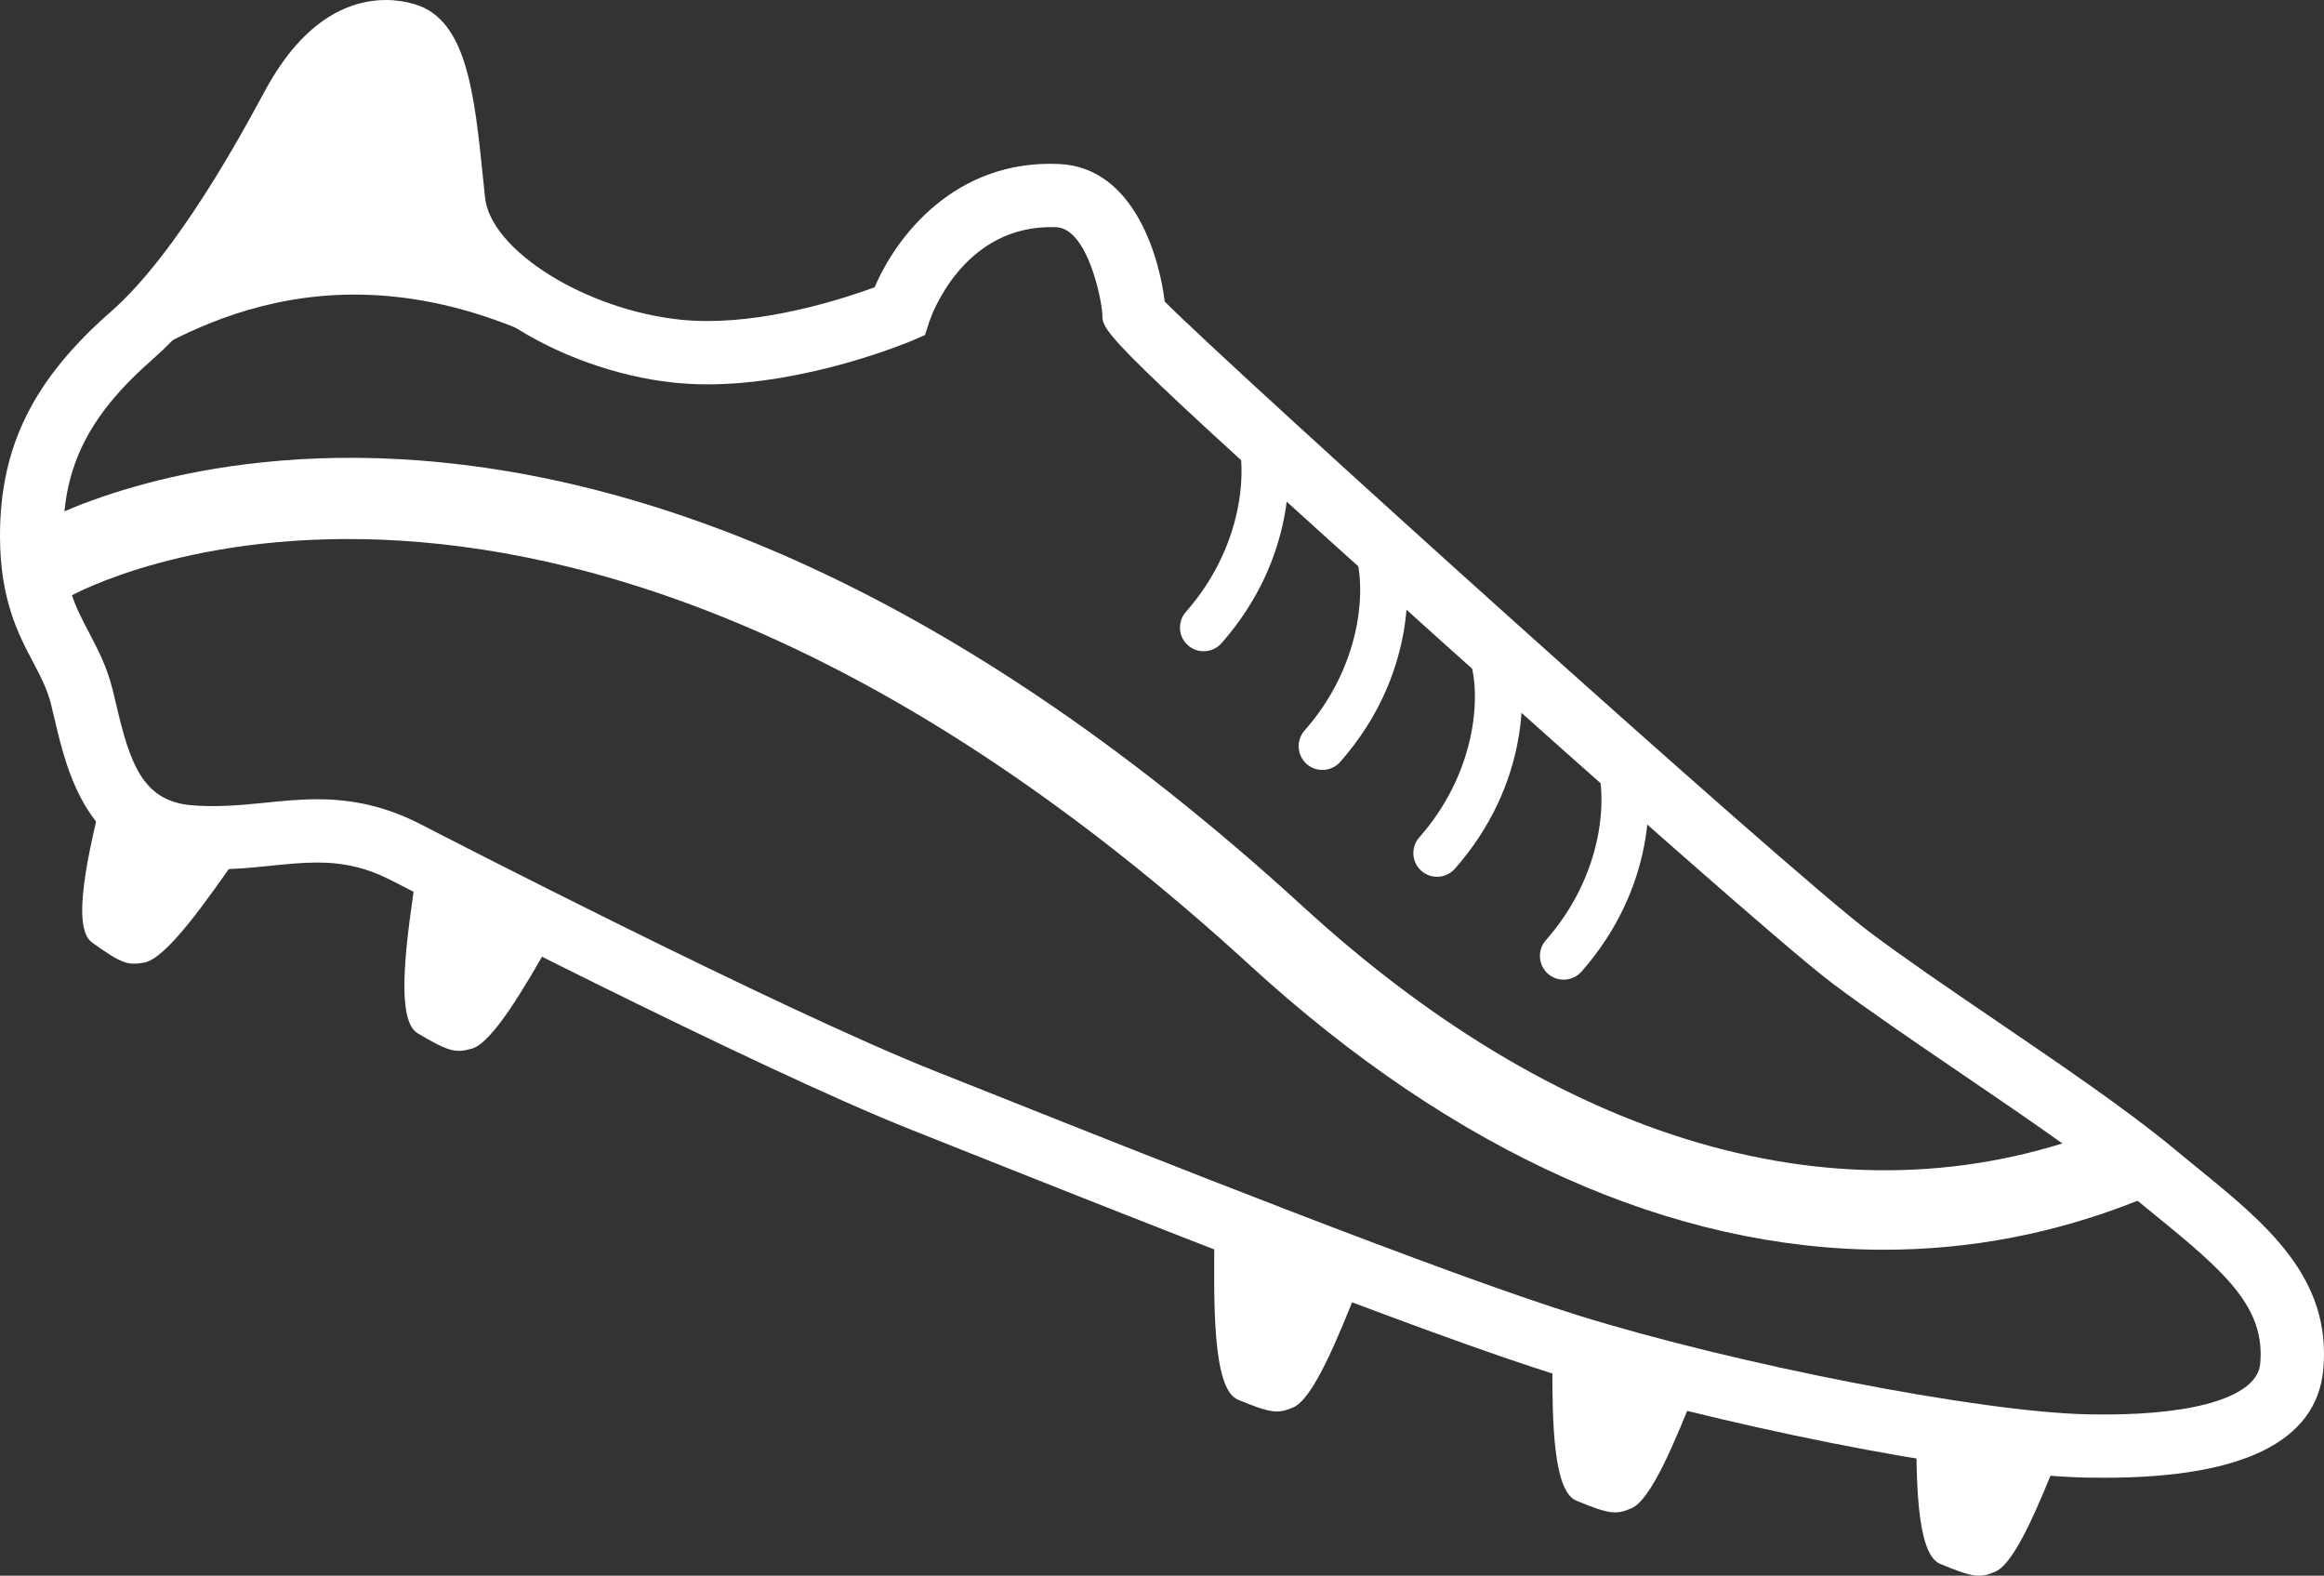 <?xml version="1.0" encoding="utf-8"?>
<!-- Generator: Adobe Illustrator 14.0.0, SVG Export Plug-In . SVG Version: 6.00 Build 43363)  -->
<!DOCTYPE svg PUBLIC "-//W3C//DTD SVG 1.1//EN" "http://www.w3.org/Graphics/SVG/1.1/DTD/svg11.dtd">
<svg version="1.1" id="Calque_1" xmlns="http://www.w3.org/2000/svg" xmlns:xlink="http://www.w3.org/1999/xlink" x="0px" y="0px"
	 width="77.539px" height="52.562px" viewBox="0 0 77.539 52.562" enable-background="new 0 0 77.539 52.562" xml:space="preserve">
<rect x="0" y="0" width="77.539" height="52.562" fill="#333333" stroke="none"/>
<path fill="#ffffff" d="M51.796,45.334c-0.014,2.064,0.027,4.401,0.789,4.72c1.105,0.459,1.338,0.48,1.848,0.258
	c0.666-0.287,1.469-2.267,2.148-3.968C56.97,45.372,51.803,44.403,51.796,45.334z"/>
<path fill="#ffffff" d="M63.938,47.875c-0.003,1.948,0.081,3.994,0.79,4.29c1.104,0.461,1.338,0.48,1.848,0.26
	c0.662-0.287,1.462-2.254,2.141-3.952C69.108,47.494,63.939,46.788,63.938,47.875z"/>
<path fill="#ffffff" d="M40.518,41.166c-0.018,2.212-0.081,5.163,0.782,5.522c1.105,0.459,1.338,0.48,1.85,0.258
	c0.668-0.289,1.474-2.282,2.156-3.988C45.691,41.995,40.523,40.545,40.518,41.166z"/>
<path fill="#ffffff" d="M13.908,29.01c-0.322,2.173-0.761,4.994,0.03,5.46c1.029,0.609,1.258,0.662,1.795,0.514
	c0.695-0.192,1.754-2.021,2.659-3.607C18.917,30.456,14.005,28.35,13.908,29.01z"/>
<path fill="#ffffff" d="M5.846,27.334c-1.196-0.548-2.298-1.36-2.397-0.953c-0.506,2.069-1.081,4.548-0.382,5.054
	c0.971,0.701,1.193,0.775,1.74,0.676c0.755-0.136,2.095-2.079,3.183-3.63C8.249,28.112,6.996,27.862,5.846,27.334z"/>
<g>
	<path fill="#ffffff" d="M70.214,49.294c-0.209,0-0.424-0.002-0.641-0.006c-4.199-0.096-12.611-1.863-17.533-3.393
		c-4.543-1.408-14.412-5.336-19.715-7.445l-1.92-0.764c-5.234-2.074-16.847-8.061-17.339-8.314c-0.805-0.414-1.57-0.6-2.48-0.6
		c-0.494,0-1,0.051-1.533,0.105c-0.605,0.062-1.232,0.125-1.926,0.125c-0.34,0-0.66-0.014-0.982-0.045
		c-3.23-0.312-3.916-3.229-4.324-4.973c-0.039-0.168-0.078-0.33-0.117-0.486c-0.127-0.512-0.346-0.928-0.6-1.41
		C0.611,21.155,0,19.993,0,17.876c0-2.973,1.107-5.211,3.703-7.482c2.211-1.935,4.412-6.019,5.135-7.361
		C10.188,0.526,11.779,0,12.877,0c0.332,0,0.664,0.05,0.984,0.148c1.713,0.526,1.965,2.971,2.256,5.799l0.066,0.642
		c0.189,1.771,3.367,3.752,6.537,4.077c0.279,0.028,0.576,0.043,0.883,0.043c2.271,0,4.644-0.782,5.578-1.126
		c0.723-1.699,2.684-4.263,6.145-4.113c2.584,0.107,3.379,3.273,3.533,4.587c2.131,2.158,20.734,18.946,23.543,21.052
		c1.16,0.871,2.629,1.871,4.184,2.93c2.146,1.461,4.365,2.971,5.887,4.229c0.258,0.215,0.514,0.424,0.766,0.629
		c2.348,1.904,4.564,3.705,4.275,6.795C77.289,48.083,74.833,49.294,70.214,49.294L70.214,49.294z M10.586,26.661
		c1.248,0,2.344,0.266,3.449,0.834c0.486,0.254,12.012,6.193,17.15,8.229l1.922,0.764c5.275,2.1,15.096,6.008,19.559,7.393
		c5.299,1.645,13.381,3.215,16.957,3.297c0.199,0.004,0.398,0.006,0.592,0.006c3.154,0,5.096-0.631,5.195-1.689
		c0.176-1.873-1.146-3.047-3.502-4.959c-0.258-0.209-0.52-0.422-0.783-0.641c-1.443-1.195-3.621-2.676-5.729-4.111
		c-1.574-1.072-3.062-2.084-4.262-2.984c-1.49-1.117-7.961-6.85-13.049-11.418C36.779,11.226,36.779,11.083,36.779,10.484
		c-0.021-0.489-0.488-2.86-1.539-2.905c-3.111-0.122-4.188,3.008-4.23,3.141l-0.15,0.457l-0.445,0.192
		c-0.139,0.06-3.476,1.452-6.81,1.452c-0.377,0-0.748-0.02-1.098-0.055c-3.801-0.391-8.092-2.875-8.422-5.953l-0.068-0.649
		c-0.129-1.263-0.371-3.603-0.811-4.007c-0.834-0.233-1.742,0.453-2.51,1.877c-2.088,3.877-3.92,6.479-5.6,7.948
		c-2.119,1.854-2.984,3.562-2.984,5.894c0,1.596,0.398,2.354,0.861,3.23c0.289,0.553,0.59,1.123,0.779,1.881
		c0.041,0.164,0.082,0.338,0.125,0.516c0.451,1.924,0.865,3.197,2.471,3.354c0.803,0.078,1.684,0.004,2.49-0.08
		C9.402,26.72,9.984,26.661,10.586,26.661L10.586,26.661z"/>
</g>
<path fill="#ffffff" d="M40.16,21.724c-0.186,0-0.373-0.064-0.523-0.197c-0.328-0.289-0.359-0.789-0.07-1.117
	c1.885-2.139,2.057-4.658,1.713-5.83c-0.123-0.42,0.117-0.86,0.537-0.984c0.42-0.122,0.859,0.118,0.982,0.537
	c0.381,1.299,0.445,4.498-2.045,7.324C40.597,21.634,40.378,21.724,40.16,21.724L40.16,21.724z"/>
<path fill="#ffffff" d="M18.959,11.749c-7.879-4.158-13.131-0.438-15.1,0.656s5.252-7.222,5.252-7.222l2.625-3.501l1.814-0.524
	l1.25,4.464l1.314,2.844L18.959,11.749z"/>
<path fill="#ffffff" d="M62.855,41.688c-7.027,0-14.309-3.223-21.154-9.49C18.471,10.932,2.492,19.8,2.334,19.892L1.01,17.61
	c0.715-0.416,17.83-9.922,42.474,12.641c8.877,8.127,18.432,10.732,26.902,7.332c0.25-0.102,0.4-0.162,0.553-0.199l0.639,2.561
	c-0.008,0.006-0.094,0.041-0.209,0.088C68.607,41.142,65.751,41.688,62.855,41.688L62.855,41.688z"/>
<path fill="#ffffff" d="M44.119,25.683c-0.186,0-0.373-0.064-0.523-0.197c-0.326-0.289-0.359-0.789-0.07-1.117
	c1.885-2.139,2.057-4.658,1.713-5.83c-0.123-0.42,0.117-0.859,0.537-0.982s0.859,0.117,0.984,0.537
	c0.379,1.297,0.443,4.498-2.045,7.322C44.556,25.593,44.339,25.683,44.119,25.683L44.119,25.683z"/>
<path fill="#ffffff" d="M47.947,29.247c-0.186,0-0.373-0.064-0.523-0.197c-0.328-0.289-0.359-0.789-0.07-1.117
	c1.885-2.141,2.057-4.658,1.713-5.83c-0.123-0.42,0.117-0.859,0.537-0.984c0.418-0.123,0.859,0.117,0.982,0.537
	c0.381,1.297,0.445,4.498-2.045,7.324C48.384,29.155,48.166,29.247,47.947,29.247L47.947,29.247z"/>
<path fill="#ffffff" d="M52.169,32.679c-0.186,0-0.371-0.064-0.523-0.197c-0.326-0.289-0.359-0.789-0.07-1.117
	c1.885-2.141,2.059-4.658,1.713-5.83c-0.123-0.42,0.117-0.861,0.537-0.984s0.859,0.117,0.984,0.537
	c0.379,1.297,0.443,4.498-2.045,7.324C52.609,32.587,52.39,32.679,52.169,32.679L52.169,32.679z"/>
</svg>
